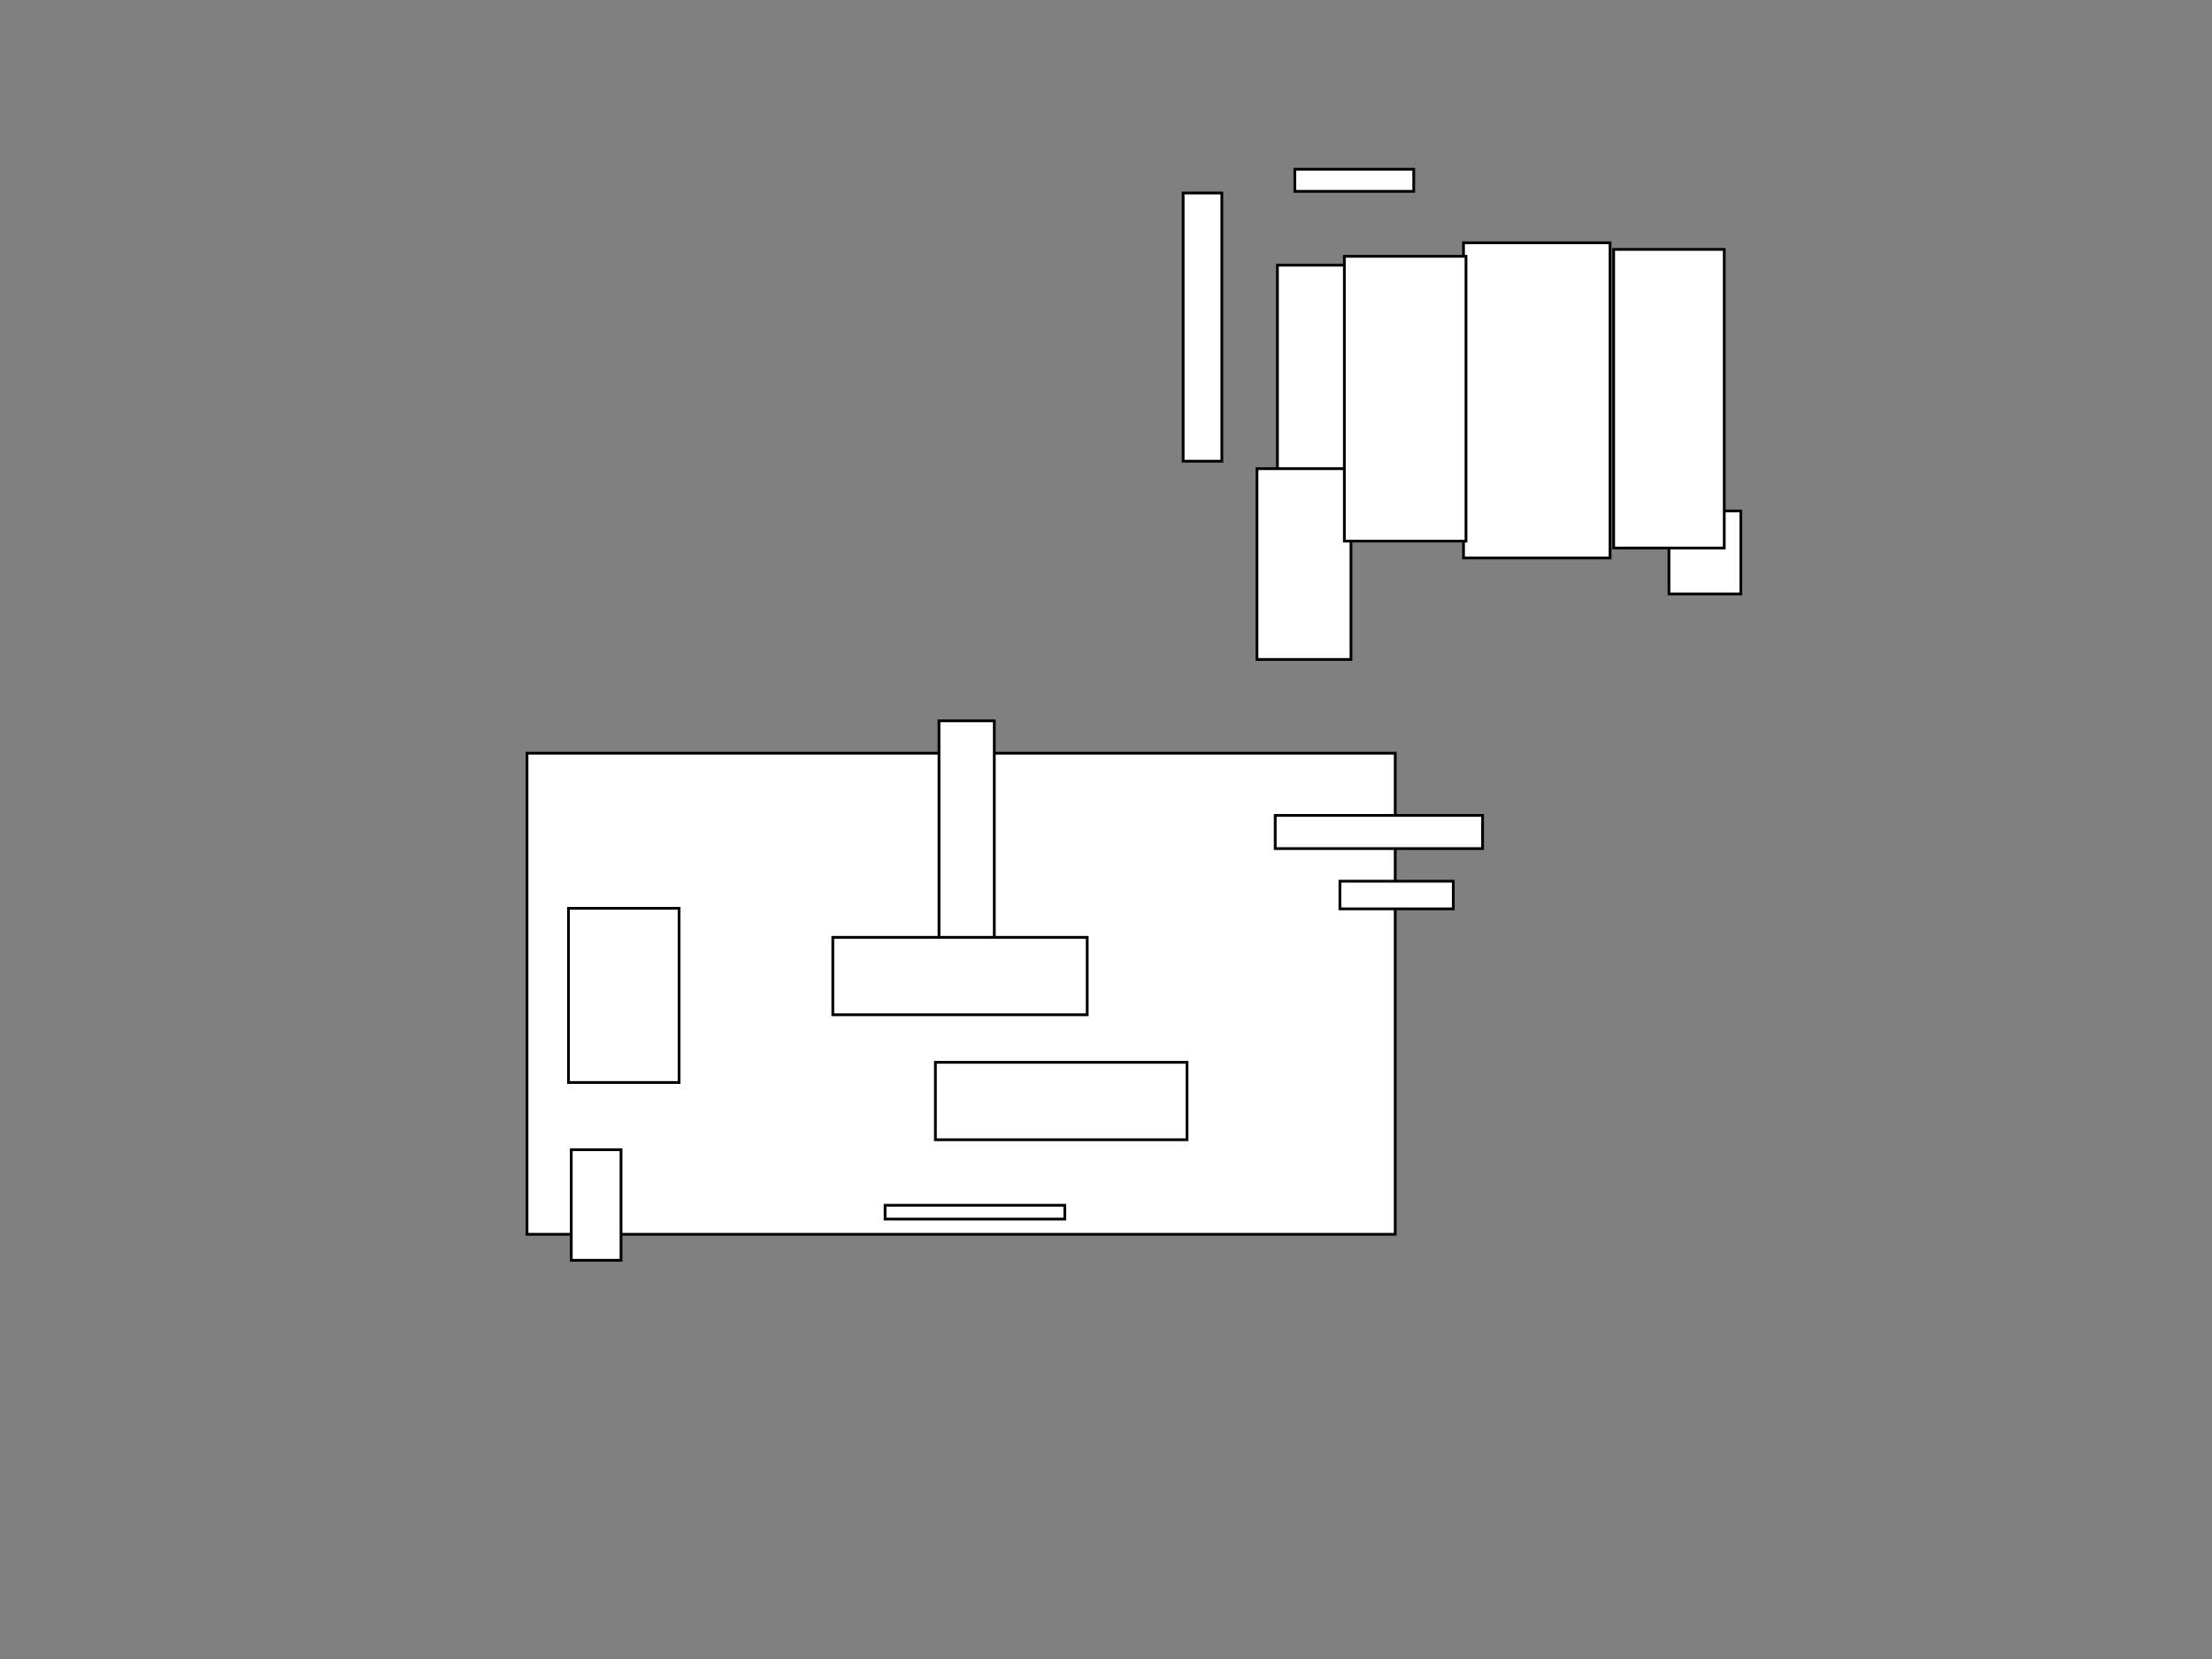<svg width="800" height="600" xmlns="http://www.w3.org/2000/svg">
 <rect width="100%" height="100%" fill="#808080" stroke="none"/>
 <g>
  <title>Layer 1</title>
  <rect objects="8" area="0.85" target="bin" padding="1" machine="1" fill="#fff" stroke="#000" x="190.6" y="272.4" width="314" height="174" id="svg_1" />
  <rect padding="1" fill="#fff" stroke="#000" x="603.6" y="184.8" width="26" height="30" id="svg_2" />
  <rect transform="" padding="1" fill="#fff" stroke="#000" x="339.6" y="260.7" width="20" height="83" id="svg_3" />
  <rect padding="1" fill="#fff" stroke="#000" x="205.6" y="328.5" width="40" height="63" id="svg_4" transform="" />
  <rect padding="1" fill="#fff" stroke="#000" x="462" y="95.9" width="26" height="95" id="svg_5" />
  <rect padding="1" fill="#fff" stroke="#000" x="454.6" y="169.5" width="34" height="69" id="svg_6" />
  <rect padding="1" fill="#fff" stroke="#000" x="583.6" y="90.2" width="40" height="108" id="svg_7" />
  <rect padding="1" fill="#fff" stroke="#000" x="529.3" y="87.8" width="53" height="114" id="svg_8" />
  <rect padding="1" fill="#fff" stroke="#000" x="486.2" y="92.7" width="44" height="103" id="svg_9" />
  <rect padding="1" fill="#fff" stroke="#000" x="427.9" y="69.8" width="14" height="97" id="svg_10" />
  <rect padding="1" fill="#fff" stroke="#000" x="206.6" y="415.8" width="18" height="40" id="svg_11" transform="" />
  <rect padding="1" fill="#fff" stroke="#000" x="461.2" y="294.9" width="75" height="12" id="svg_12" transform="" />
  <rect padding="1" fill="#fff" stroke="#000" x="468.3" y="61.2" width="43" height="8" id="svg_13" />
  <rect padding="1" fill="#fff" stroke="#000" x="484.6" y="318.7" width="41" height="10" id="svg_14" transform="" />
  <rect padding="1" fill="#fff" stroke="#000" x="338.3" y="384.2" width="91" height="28" id="svg_15" transform="" />
  <rect padding="1" fill="#fff" stroke="#000" x="320.1" y="435.9" width="65" height="5" id="svg_16" transform="" />
  <rect padding="1" fill="#fff" stroke="#000" x="301.2" y="339.0" width="92" height="28" id="svg_17" transform="" />
 </g>

</svg>